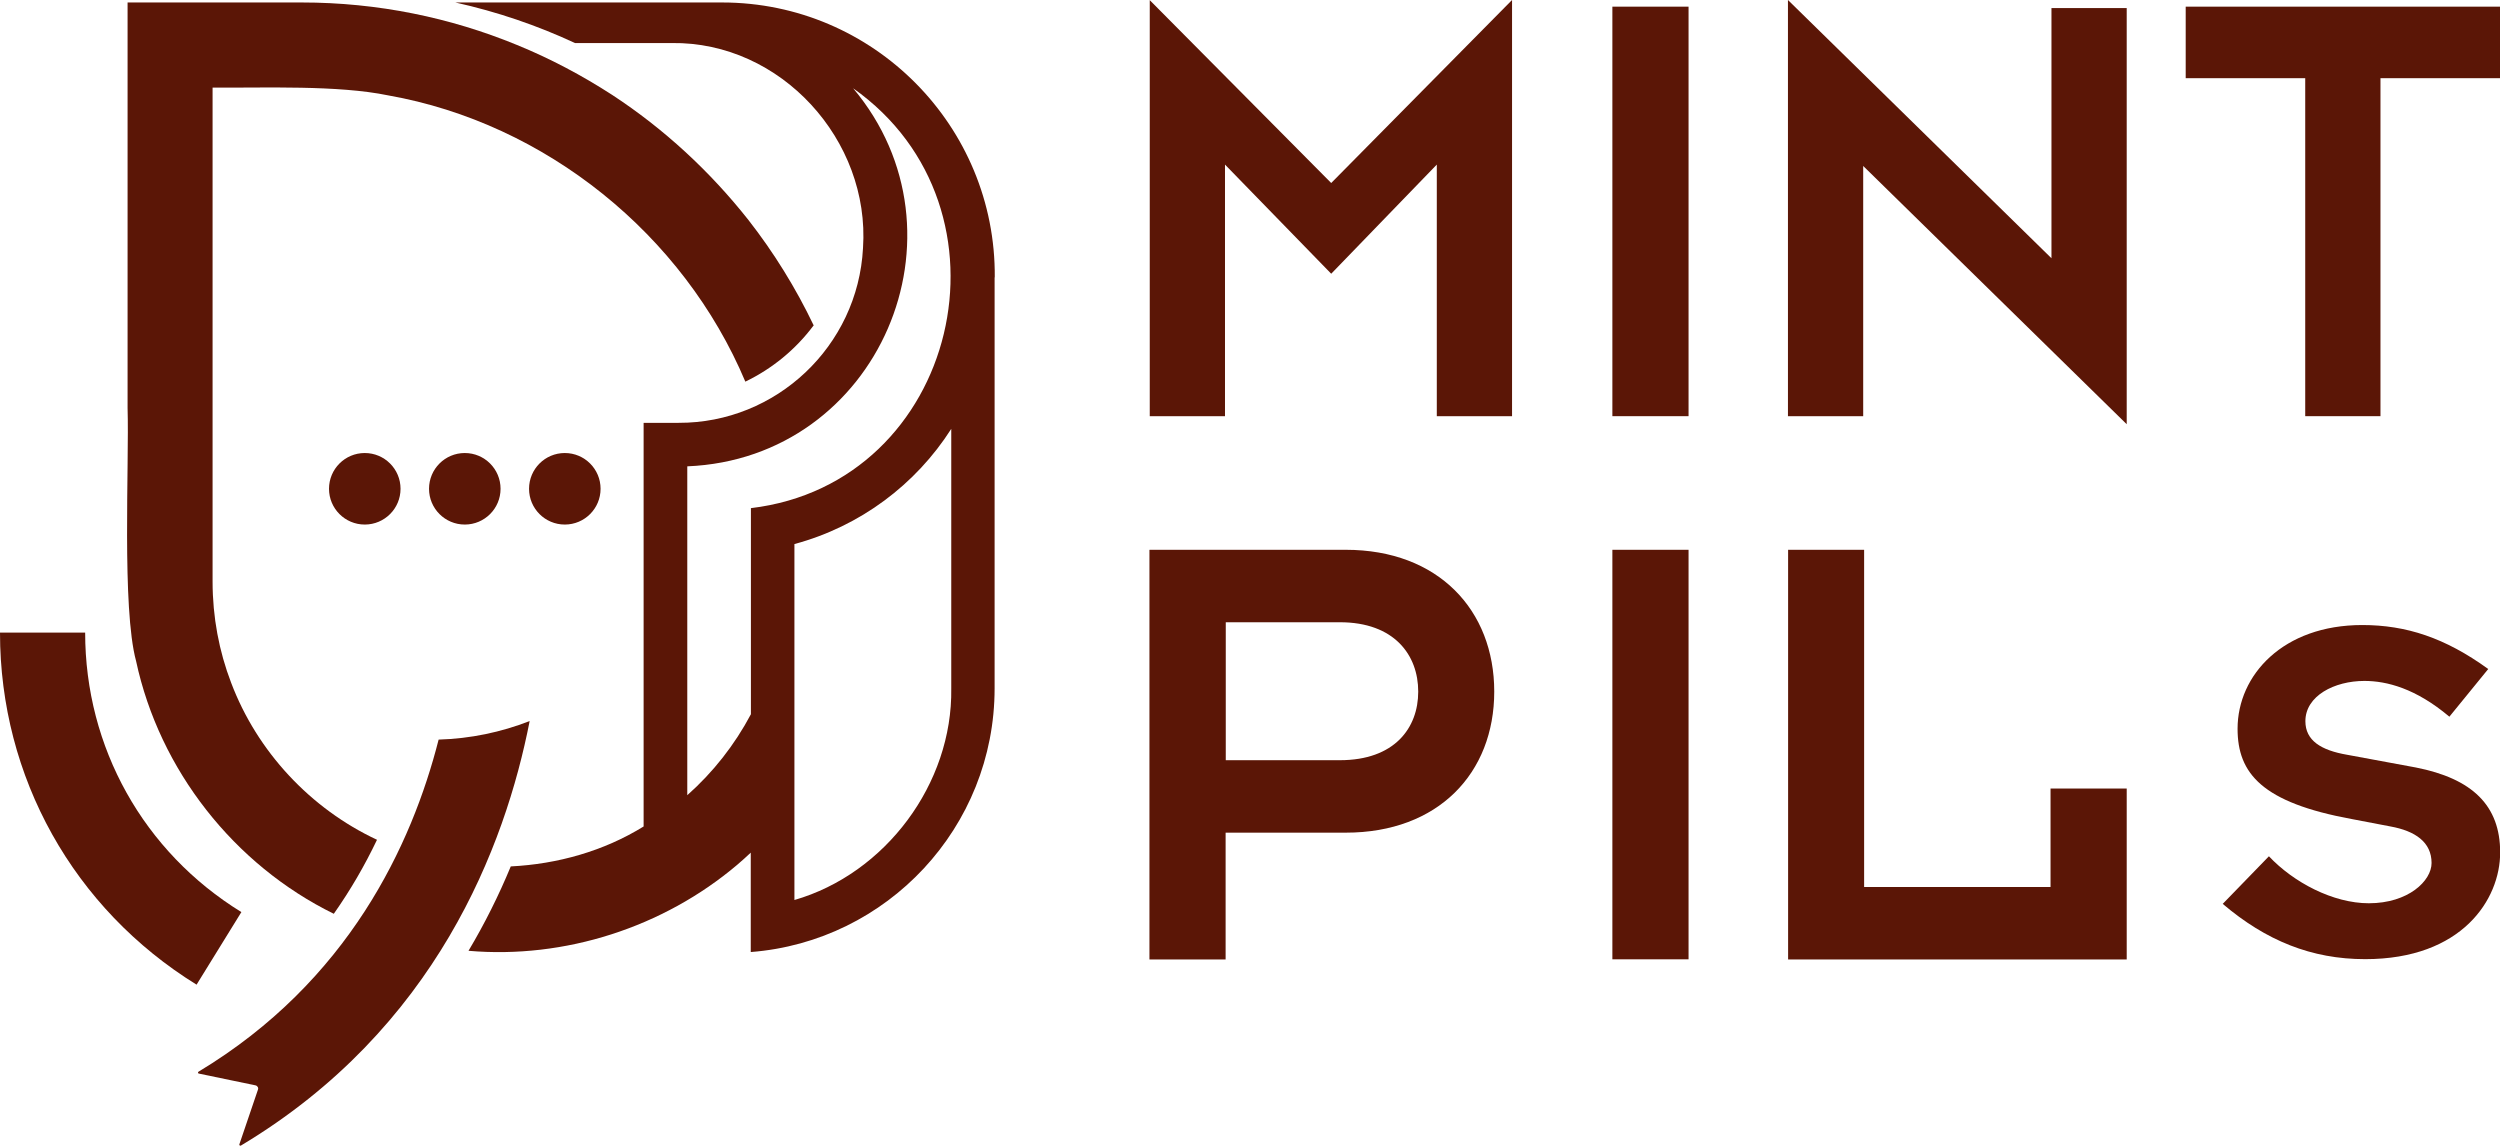 <?xml version="1.0" encoding="UTF-8"?>
<svg id="Layer_2" data-name="Layer 2" xmlns="http://www.w3.org/2000/svg" viewBox="0 0 161.47 74">
  <defs>
    <style>
      .cls-1 {
        fill: #5b1606;
        stroke-width: 0px;
      }
    </style>
  </defs>
  <g id="Layer_1-2" data-name="Layer 1">
    <g>
      <g>
        <g>
          <g>
            <path class="cls-1" d="M28.33,47.77c-1.73,6.8-5.83,15.62-15.51,21.45-.05.03-.04.11.02.12l3.66.76c.13.03.21.16.16.28l-1.2,3.53c-.02.06.05.11.1.08,12.59-7.54,17.07-19.33,18.65-27.42-1.84.72-3.82,1.14-5.89,1.2Z"/>
            <g>
              <circle class="cls-1" cx="36.48" cy="31.57" r="2.31"/>
              <circle class="cls-1" cx="30.02" cy="31.57" r="2.31"/>
              <circle class="cls-1" cx="23.56" cy="31.57" r="2.31"/>
            </g>
          </g>
          <path class="cls-1" d="M64.25,17.92c.08-9.78-7.84-17.76-17.61-17.76h-17.23c2.7.6,5.28,1.48,7.73,2.62,2.71,0,4.72,0,6.24,0,7.06-.1,12.83,6.28,12.36,13.24-.33,6.35-5.62,11.31-11.91,11.29h-2.26v26.07c-2.57,1.59-5.56,2.43-8.58,2.58-.77,1.86-1.68,3.69-2.73,5.45,6.22.54,12.59-1.52,17.35-5.55h0c.3-.26.6-.52.88-.79v6.42c8.81-.68,15.75-8.05,15.75-17.03v-15.73c0-1.63,0-9.36,0-10.82ZM48.5,46.13c-1.05,1.98-2.44,3.75-4.11,5.23v-21.24c12.39-.51,18.58-15.07,10.71-24.42,11,7.75,6.82,25.52-6.6,27.12v13.31ZM61.44,28.74v15.73c.09,6.15-4.25,11.96-10.13,13.66v-22.99c4.26-1.15,7.84-3.85,10.13-7.44v1.05Z"/>
        </g>
        <path class="cls-1" d="M52.56,21.03c-1.16-2.43-2.58-4.72-4.22-6.82,0,0,0,0,0,0-2.48-3.14-5.44-5.88-8.8-8.08h0c-1.95-1.26-4-2.35-6.16-3.23C29.1,1.14,24.41.16,19.49.16h-11.25c0,5.74,0,20.49,0,26.18.11,3.65-.38,12.93.55,16.36,1.51,7.03,6.33,13.16,12.77,16.32,1.1-1.57,1.99-3.11,2.79-4.78-4.3-2.01-7.74-5.7-9.42-10.14-.78-2.03-1.2-4.24-1.2-6.54v-11.22c0-4.85,0-15.73,0-20.68,3.35.02,8.1-.17,11.34.5,10.18,1.8,19.07,8.99,23.07,18.49,1.74-.84,3.25-2.08,4.4-3.62Z"/>
        <path class="cls-1" d="M12.7,63.6C4.75,58.69,0,50.19,0,40.86h5.5c0,7.41,3.77,14.16,10.09,18.05l-2.89,4.68Z"/>
      </g>
      <g>
        <g>
          <path class="cls-1" d="M74.25,0l11.73,11.82L97.66,0v26.88h-4.86V10.63l-6.82,7.05-6.86-7.05v16.25h-4.86V0Z"/>
          <path class="cls-1" d="M104.14.43h4.92v26.45h-4.92V.43Z"/>
          <path class="cls-1" d="M120.34,10.72v16.16h-4.86V0l17.02,16.68V.52h4.86v26.88l-17.02-16.68Z"/>
          <path class="cls-1" d="M148.89,5.05h-7.72V.43h20.3v4.62h-7.72v21.83h-4.86V5.05Z"/>
        </g>
        <g>
          <path class="cls-1" d="M74.25,35.51h12.67c5.98,0,9.59,3.9,9.59,9.16s-3.61,9.11-9.59,9.11h-7.76v8.19h-4.92v-26.45ZM79.17,49.1h7.37c3.52,0,5.06-2.07,5.06-4.43s-1.54-4.48-5.06-4.48h-7.37v8.92Z"/>
          <path class="cls-1" d="M104.14,35.51h4.92v26.45h-4.92v-26.45Z"/>
          <path class="cls-1" d="M115.48,35.51h4.92v21.78h12.04v-6.36h4.92v11.04h-21.87v-26.45Z"/>
          <path class="cls-1" d="M146.54,55.3c1.59,1.69,4.14,3.04,6.46,3.04,2.55,0,4.05-1.45,4.05-2.6,0-1.35-1.06-2.07-2.65-2.36l-2.51-.48c-5.78-1.06-7.37-2.94-7.37-5.83,0-3.47,2.94-6.7,8.05-6.7,2.84,0,5.35.82,8.14,2.84l-2.51,3.08c-2.17-1.83-4.05-2.31-5.49-2.31-1.93,0-3.81.96-3.81,2.6,0,1.25,1.01,1.88,2.7,2.17l4.43.82c3.66.72,5.45,2.46,5.45,5.49s-2.46,6.89-8.72,6.89c-3.47,0-6.41-1.2-9.2-3.57l2.99-3.08Z"/>
        </g>
      </g>
    </g>
  </g>
</svg>